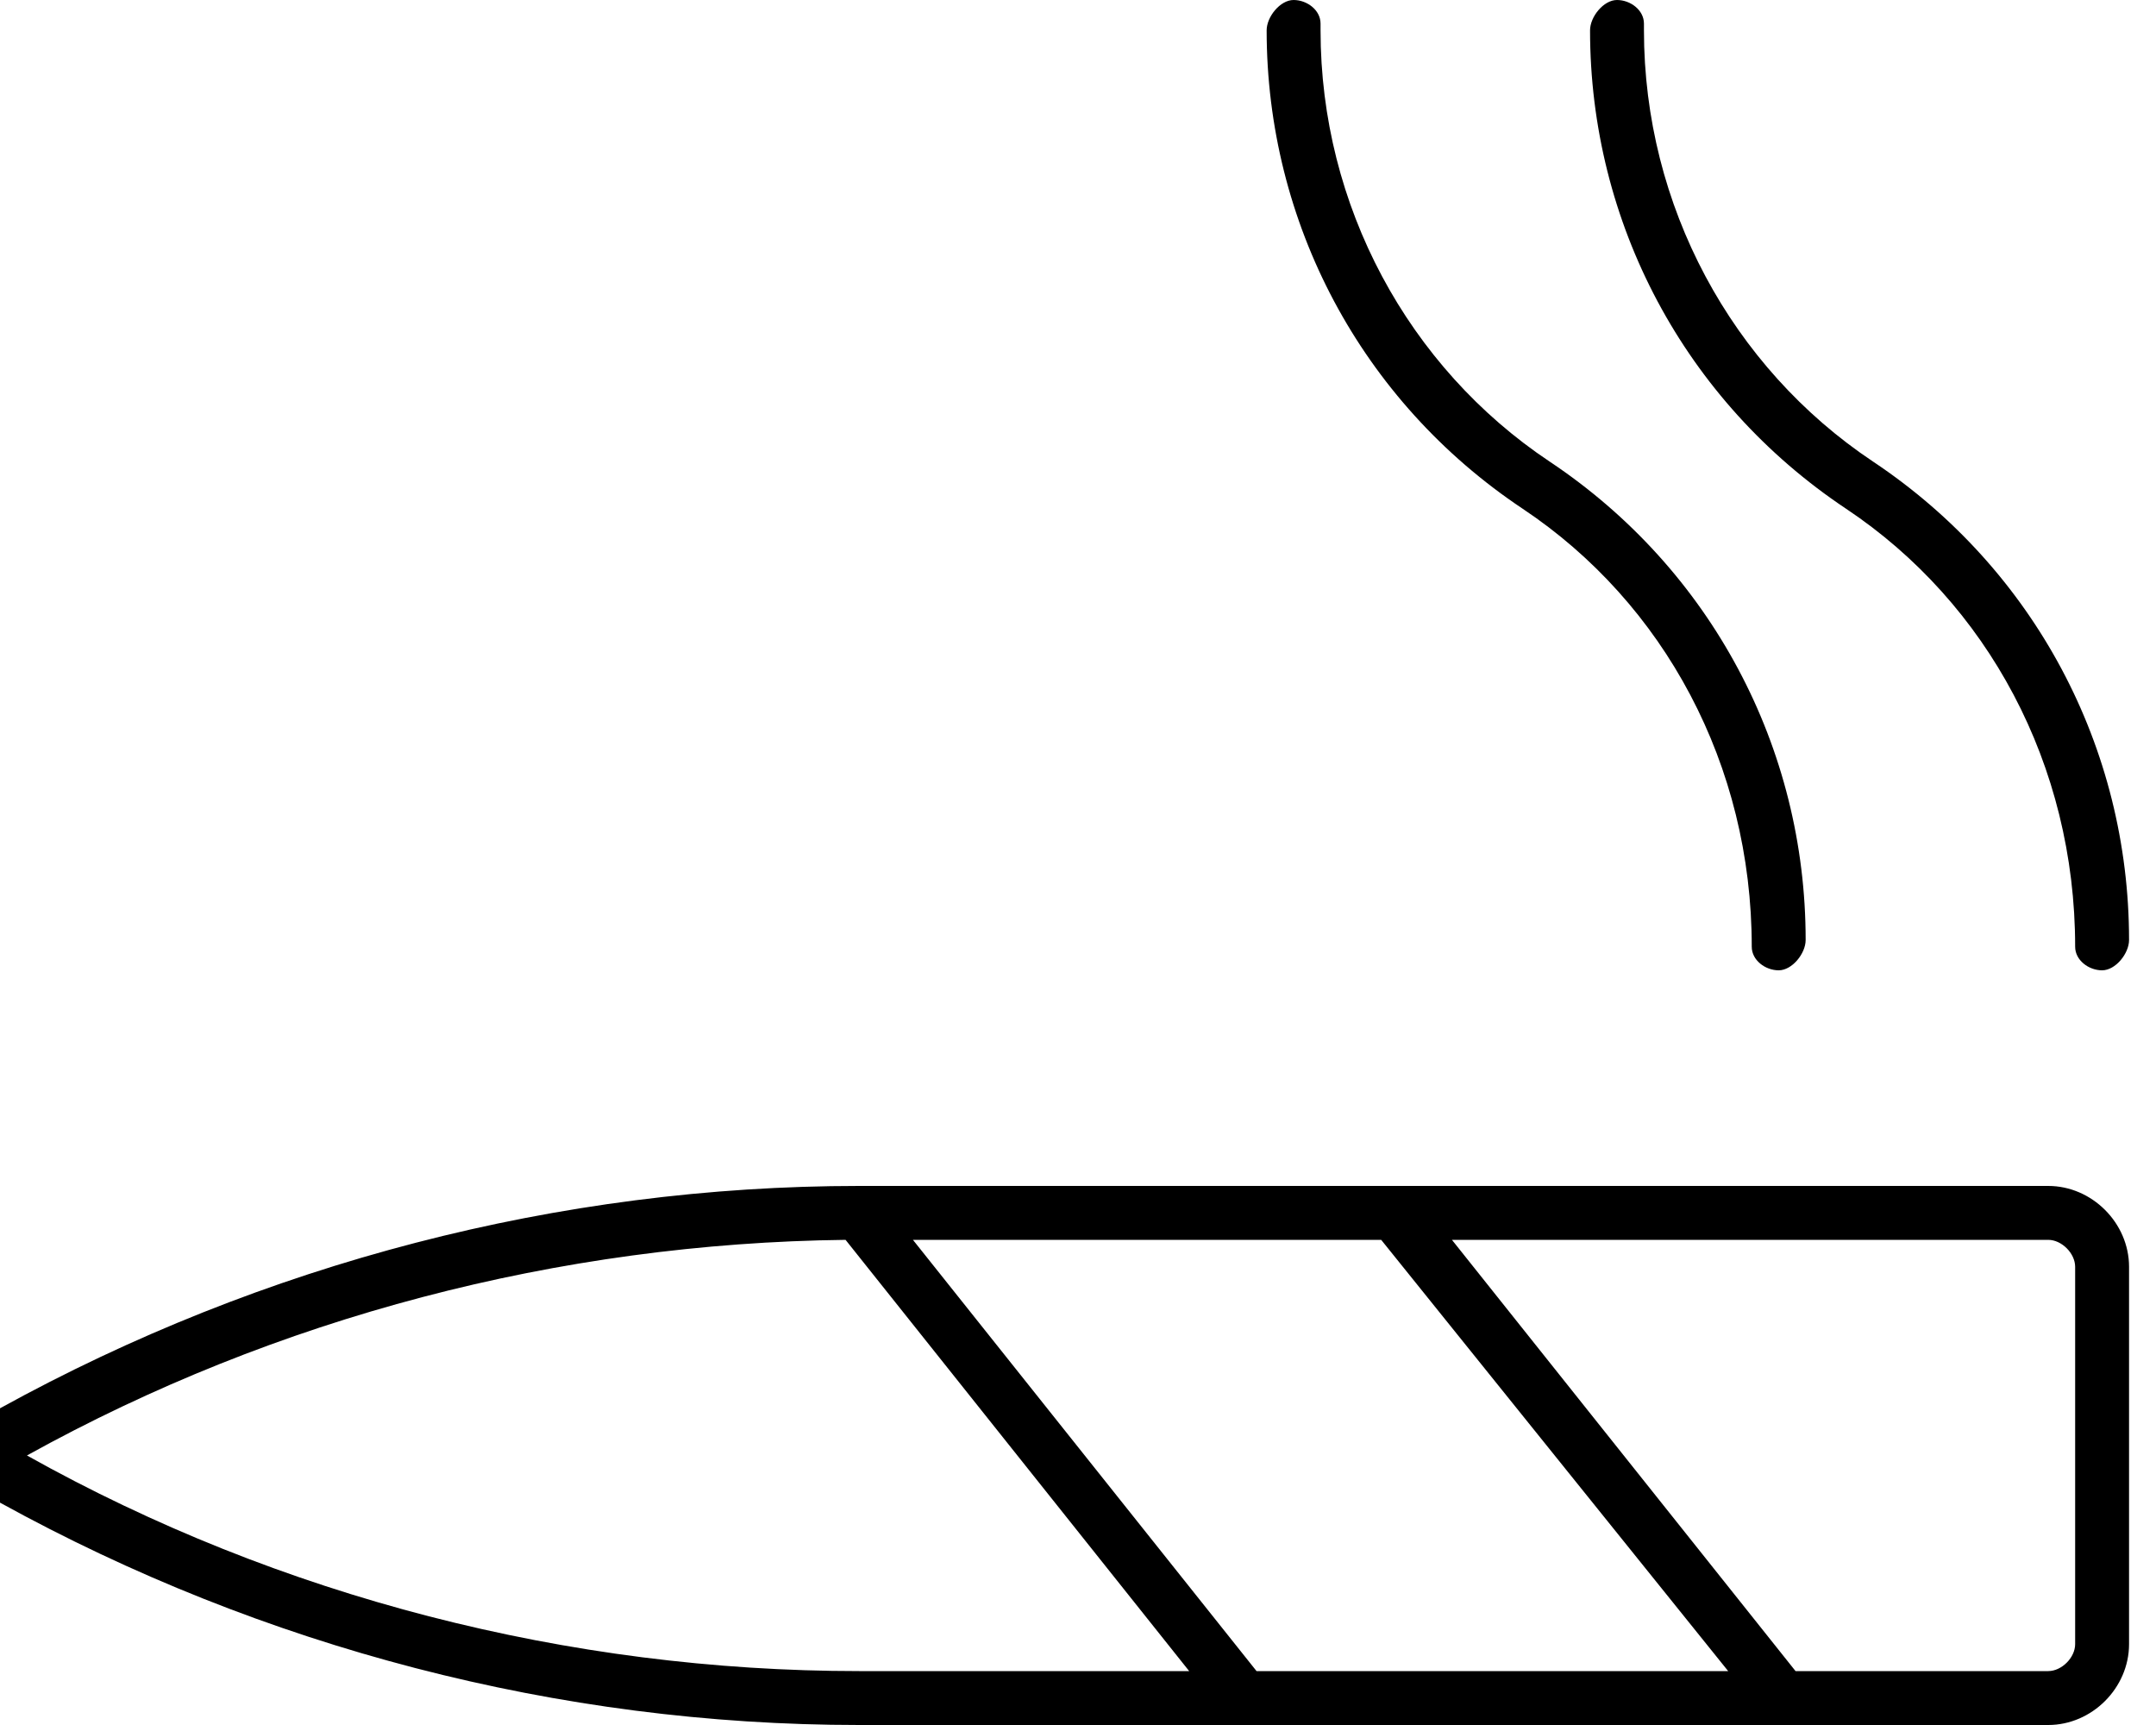 <svg xmlns="http://www.w3.org/2000/svg" viewBox="0 0 640 512"><!-- Font Awesome Pro 6.0.0-alpha1 by @fontawesome - https://fontawesome.com License - https://fontawesome.com/license (Commercial License) --><path d="M608 352H255C166 352 78 375 0 418C-11 424 -11 440 0 446C78 489 166 512 255 512H608C621 512 632 501 632 488V376C632 363 621 352 608 352ZM255 496C169 496 83 474 8 432C82 391 166 369 251 368L353 496H255ZM373 496L271 368H410L513 496H373ZM616 488C616 492 612 496 608 496H533L431 368H608C612 368 616 372 616 376V488ZM452 151C494 179 520 227 520 281C520 285 524 288 528 288S536 283 536 279C536 222 508 169 460 137C418 109 392 61 392 9V7C392 3 388 0 384 0S376 5 376 9C376 66 404 119 452 151ZM548 151C590 179 616 227 616 281C616 285 620 288 624 288S632 283 632 279C632 222 604 169 556 137C514 109 488 61 488 9V7C488 3 484 0 480 0S472 5 472 9C472 66 500 119 548 151Z"/></svg>